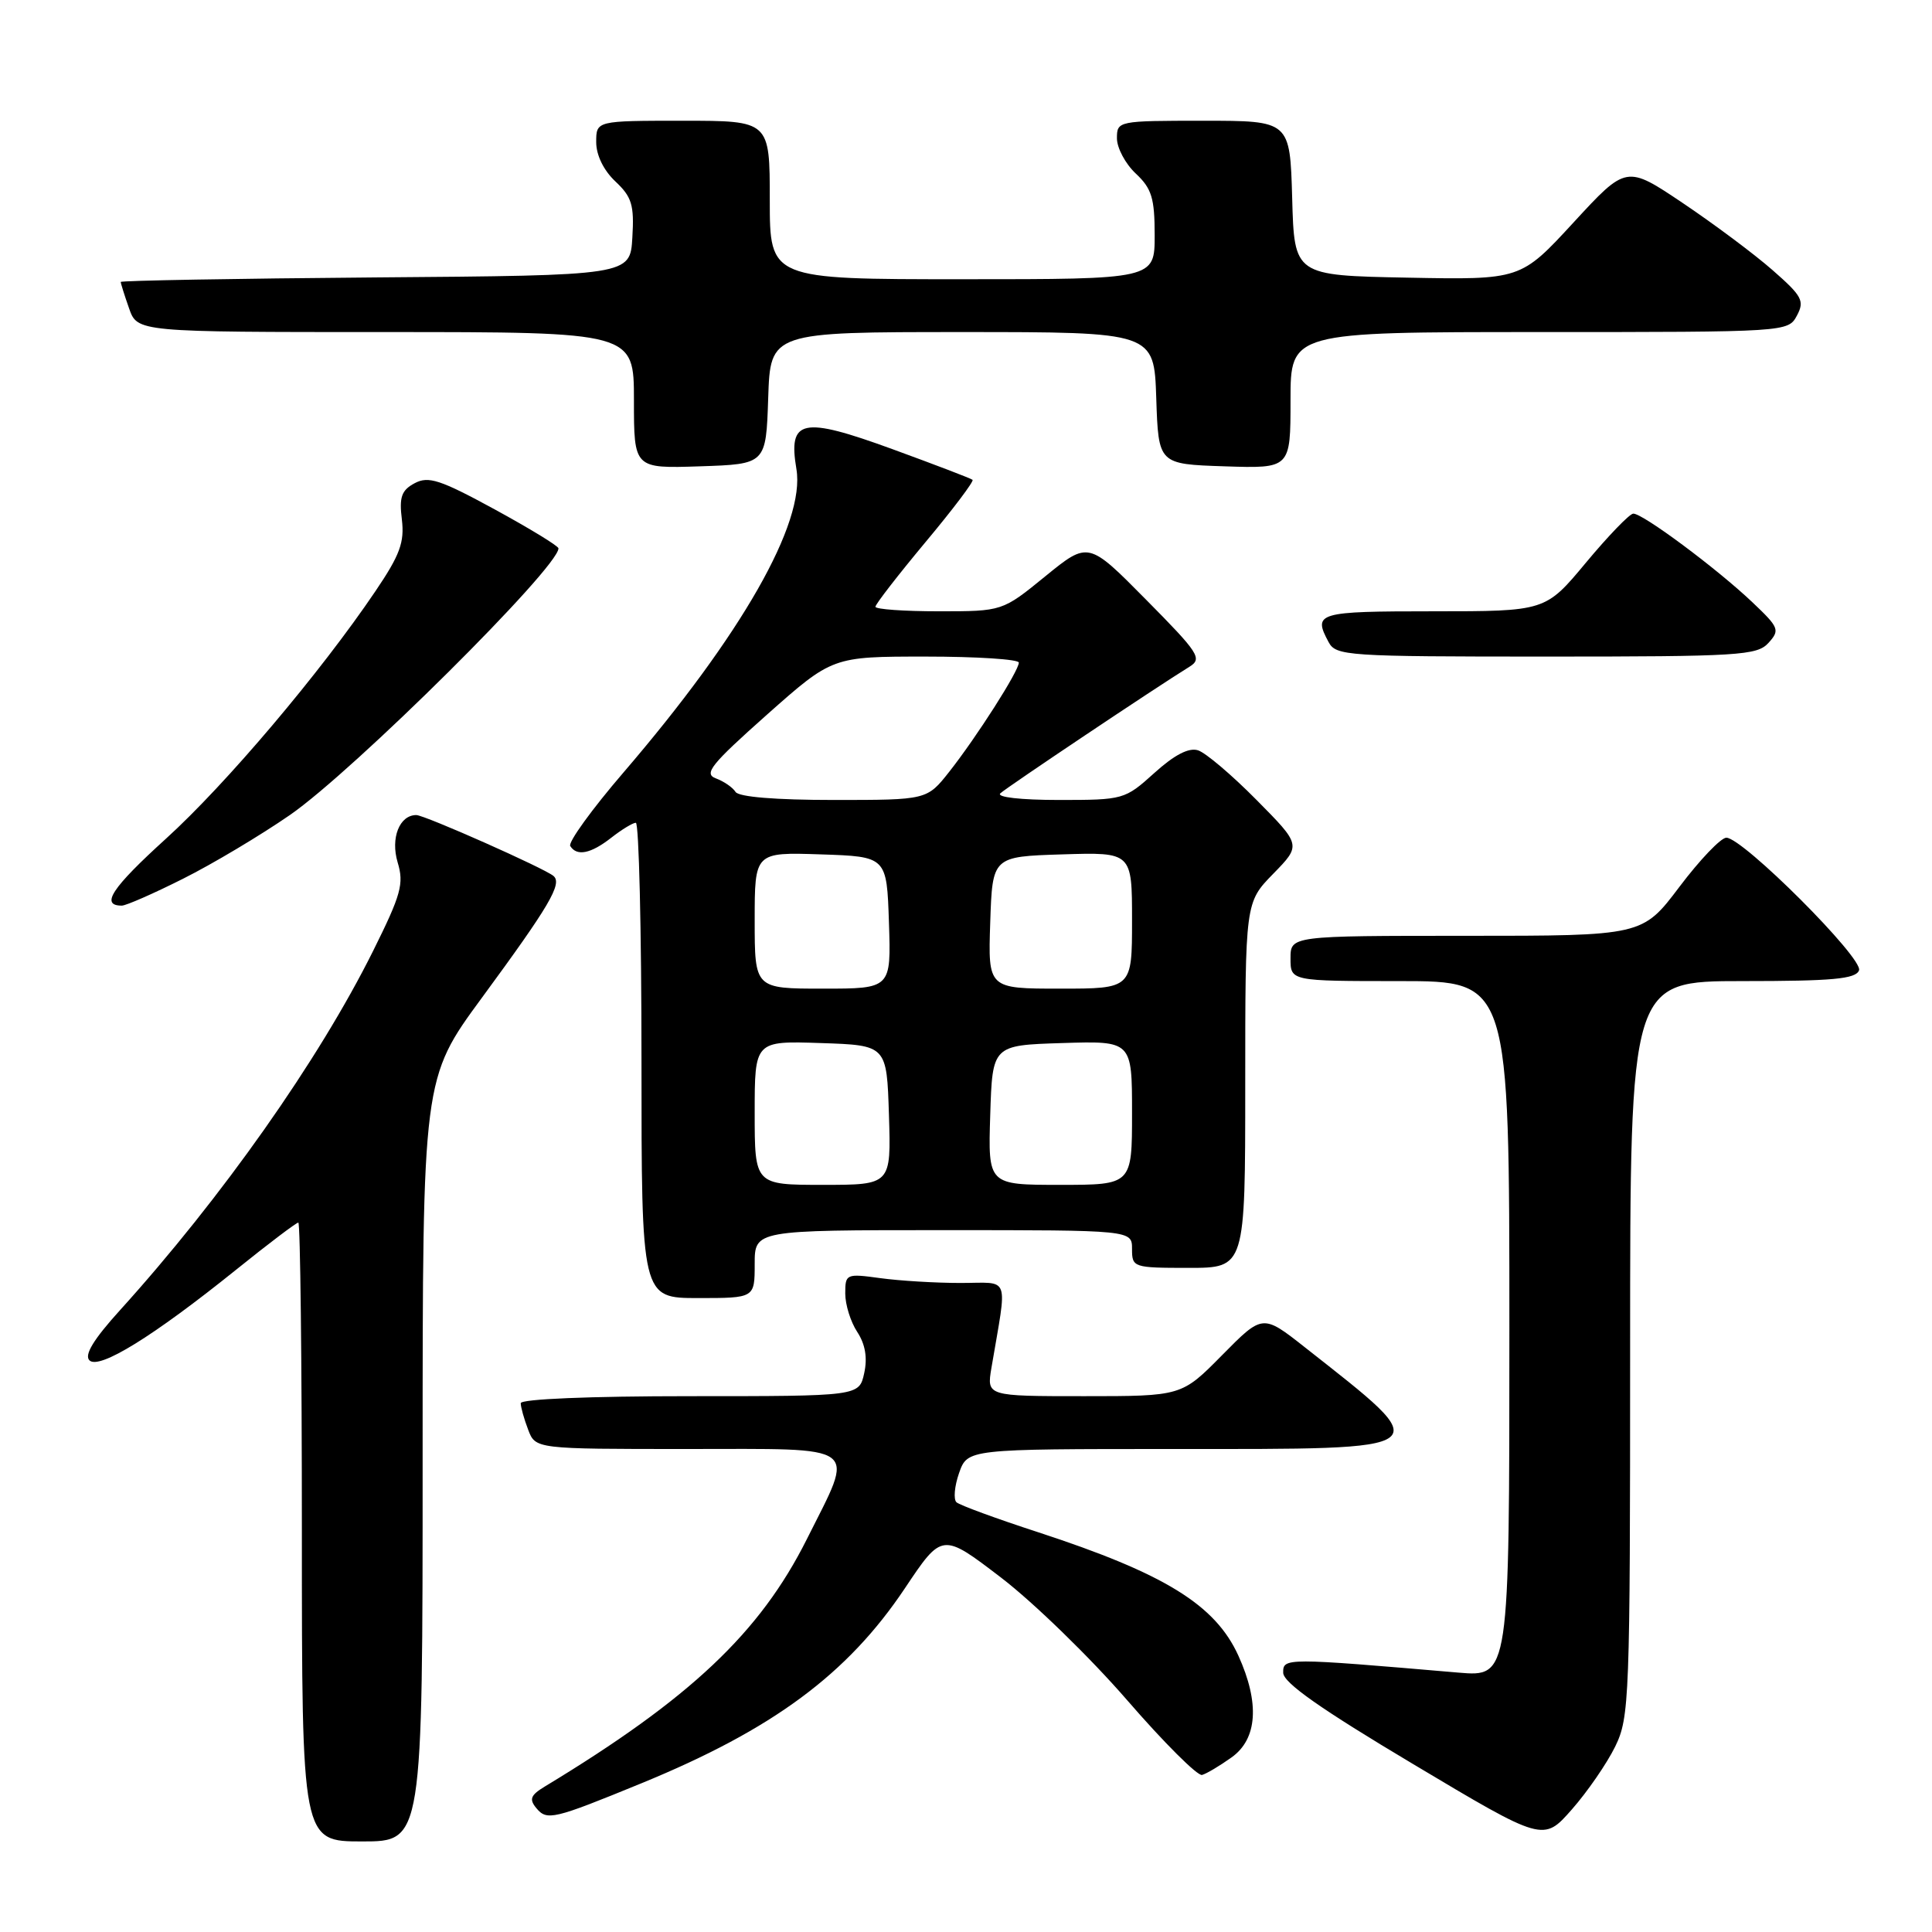 <?xml version="1.0" encoding="UTF-8" standalone="no"?>
<!DOCTYPE svg PUBLIC "-//W3C//DTD SVG 1.1//EN" "http://www.w3.org/Graphics/SVG/1.1/DTD/svg11.dtd" >
<svg xmlns="http://www.w3.org/2000/svg" xmlns:xlink="http://www.w3.org/1999/xlink" version="1.1" viewBox="0 0 256 256">
 <g >
 <path fill="currentColor"
d=" M 56.00 193.45 C 56.00 142.90 56.00 142.90 63.86 132.20 C 72.81 120.02 74.54 117.08 73.34 116.07 C 72.14 115.05 56.26 108.00 55.16 108.00 C 52.93 108.00 51.73 111.05 52.69 114.27 C 53.55 117.10 53.15 118.54 49.44 126.00 C 42.24 140.47 29.37 158.73 15.88 173.63 C 12.40 177.47 11.14 179.54 11.85 180.25 C 13.12 181.52 20.27 177.11 31.28 168.25 C 35.55 164.81 39.26 162.00 39.53 162.00 C 39.79 162.00 40.00 180.45 40.00 203.00 C 40.00 244.00 40.00 244.00 48.00 244.00 C 56.00 244.00 56.00 244.00 56.00 193.45 Z  M 214.02 231.43 C 215.91 227.55 216.00 225.21 216.00 178.68 C 216.00 130.00 216.00 130.00 230.89 130.00 C 242.84 130.00 245.89 129.72 246.33 128.58 C 246.94 127.00 230.93 111.00 228.75 111.00 C 228.03 111.00 225.24 113.92 222.54 117.50 C 217.63 124.00 217.63 124.00 194.31 124.00 C 171.00 124.00 171.00 124.00 171.00 127.00 C 171.00 130.00 171.00 130.00 185.50 130.00 C 200.00 130.00 200.00 130.00 200.00 176.10 C 200.00 222.20 200.00 222.20 193.25 221.63 C 170.27 219.66 170.00 219.66 170.03 221.65 C 170.05 222.97 174.97 226.43 187.28 233.77 C 204.50 244.05 204.50 244.05 208.27 239.77 C 210.34 237.42 212.92 233.67 214.02 231.43 Z  M 85.00 236.29 C 102.41 229.15 112.29 221.84 119.90 210.46 C 124.84 203.07 124.84 203.07 132.67 209.06 C 136.98 212.36 144.48 219.66 149.35 225.28 C 154.22 230.90 158.69 235.36 159.28 235.19 C 159.88 235.02 161.63 233.98 163.18 232.87 C 166.62 230.43 166.94 225.66 164.09 219.38 C 161.02 212.63 154.31 208.50 137.50 203.01 C 132.00 201.22 127.16 199.44 126.74 199.06 C 126.32 198.68 126.47 196.94 127.08 195.19 C 128.20 192.00 128.20 192.00 155.48 192.00 C 191.06 192.00 190.53 192.41 172.91 178.53 C 167.31 174.12 167.31 174.12 161.94 179.56 C 156.57 185.00 156.57 185.00 143.65 185.00 C 130.74 185.00 130.74 185.00 131.37 181.25 C 133.49 168.72 133.96 170.00 127.27 170.00 C 123.97 170.00 119.19 169.71 116.64 169.36 C 112.12 168.74 112.00 168.80 112.00 171.40 C 112.00 172.87 112.71 175.16 113.59 176.49 C 114.66 178.13 114.96 179.91 114.51 181.96 C 113.84 185.00 113.84 185.00 91.42 185.00 C 78.18 185.00 69.00 185.38 69.00 185.93 C 69.00 186.45 69.44 188.02 69.98 189.43 C 70.95 192.00 70.95 192.00 90.98 192.00 C 114.44 192.00 113.31 191.15 106.91 203.95 C 100.70 216.34 91.47 225.06 72.18 236.73 C 70.30 237.87 70.09 238.41 71.07 239.59 C 72.48 241.28 73.29 241.09 85.00 236.29 Z  M 100.00 167.50 C 100.00 163.00 100.00 163.00 125.00 163.00 C 150.00 163.00 150.00 163.00 150.00 165.50 C 150.00 167.94 150.17 168.00 157.50 168.00 C 165.00 168.00 165.00 168.00 165.00 143.79 C 165.00 119.58 165.00 119.58 168.71 115.78 C 172.42 111.98 172.42 111.98 166.49 105.99 C 163.23 102.69 159.74 99.73 158.74 99.42 C 157.52 99.03 155.60 100.03 152.96 102.42 C 149.05 105.95 148.87 106.00 140.30 106.00 C 135.24 106.00 132.00 105.63 132.55 105.12 C 133.42 104.31 153.24 91.04 157.62 88.34 C 159.34 87.27 158.86 86.53 151.85 79.45 C 144.21 71.72 144.21 71.72 138.51 76.36 C 132.82 81.00 132.82 81.00 124.41 81.00 C 119.78 81.00 116.00 80.73 116.00 80.40 C 116.00 80.06 118.98 76.22 122.62 71.85 C 126.27 67.49 129.08 63.76 128.87 63.58 C 128.67 63.40 123.88 61.57 118.24 59.51 C 106.26 55.14 104.41 55.53 105.53 62.16 C 106.73 69.29 98.28 84.11 82.62 102.35 C 78.43 107.22 75.26 111.61 75.56 112.10 C 76.43 113.50 78.28 113.13 81.00 111.00 C 82.38 109.92 83.84 109.03 84.25 109.02 C 84.66 109.01 85.00 123.17 85.00 140.50 C 85.00 172.00 85.00 172.00 92.50 172.00 C 100.00 172.00 100.00 172.00 100.00 167.50 Z  M 24.25 116.44 C 28.15 114.49 34.53 110.68 38.42 107.99 C 46.86 102.15 74.00 75.20 74.00 72.66 C 74.00 72.35 70.19 70.03 65.54 67.49 C 58.32 63.56 56.77 63.05 54.94 64.03 C 53.20 64.96 52.88 65.86 53.25 68.84 C 53.61 71.86 53.00 73.53 49.75 78.33 C 42.47 89.11 29.94 103.92 21.98 111.14 C 14.81 117.65 13.26 120.00 16.14 120.00 C 16.70 120.00 20.35 118.40 24.25 116.44 Z  M 234.33 85.19 C 235.87 83.49 235.74 83.16 232.23 79.83 C 227.52 75.35 217.61 67.98 216.41 68.06 C 215.91 68.09 213.09 71.02 210.14 74.56 C 204.78 81.00 204.78 81.00 189.89 81.00 C 174.55 81.00 173.95 81.18 176.04 85.07 C 177.02 86.91 178.41 87.00 204.88 87.00 C 230.46 87.00 232.82 86.85 234.33 85.19 Z  M 101.79 52.75 C 102.08 44.00 102.08 44.00 127.50 44.00 C 152.92 44.00 152.92 44.00 153.21 52.75 C 153.50 61.50 153.50 61.50 162.25 61.79 C 171.00 62.08 171.00 62.08 171.00 53.04 C 171.00 44.00 171.00 44.00 203.96 44.00 C 236.82 44.00 236.93 43.99 238.10 41.82 C 239.14 39.87 238.80 39.23 234.88 35.80 C 232.47 33.68 227.12 29.69 223.00 26.92 C 215.50 21.88 215.50 21.88 208.50 29.48 C 201.50 37.08 201.50 37.08 186.50 36.79 C 171.50 36.50 171.50 36.50 171.22 26.25 C 170.93 16.00 170.93 16.00 159.47 16.00 C 148.13 16.00 148.00 16.03 148.00 18.33 C 148.00 19.60 149.12 21.71 150.50 23.00 C 152.61 24.98 153.00 26.25 153.00 31.17 C 153.00 37.00 153.00 37.00 127.50 37.00 C 102.00 37.00 102.00 37.00 102.00 26.50 C 102.00 16.00 102.00 16.00 90.50 16.00 C 79.00 16.00 79.00 16.00 79.00 18.83 C 79.00 20.56 79.98 22.57 81.54 24.04 C 83.72 26.09 84.05 27.16 83.79 31.47 C 83.50 36.50 83.50 36.50 49.75 36.76 C 31.19 36.91 16.00 37.18 16.00 37.36 C 16.00 37.55 16.49 39.12 17.10 40.85 C 18.20 44.00 18.20 44.00 51.10 44.00 C 84.00 44.00 84.00 44.00 84.00 53.04 C 84.00 62.08 84.00 62.08 92.75 61.79 C 101.50 61.50 101.50 61.50 101.79 52.75 Z  M 100.00 147.46 C 100.00 137.92 100.00 137.92 108.75 138.21 C 117.50 138.50 117.50 138.50 117.79 147.75 C 118.08 157.00 118.08 157.00 109.04 157.00 C 100.00 157.00 100.00 157.00 100.00 147.46 Z  M 131.21 147.75 C 131.50 138.50 131.50 138.50 140.75 138.21 C 150.00 137.92 150.00 137.92 150.00 147.46 C 150.00 157.00 150.00 157.00 140.46 157.00 C 130.92 157.00 130.92 157.00 131.21 147.75 Z  M 100.00 121.96 C 100.00 112.92 100.00 112.92 108.75 113.21 C 117.50 113.50 117.50 113.50 117.79 122.25 C 118.08 131.00 118.08 131.00 109.04 131.00 C 100.00 131.00 100.00 131.00 100.00 121.96 Z  M 131.21 122.25 C 131.50 113.50 131.50 113.50 140.75 113.21 C 150.00 112.92 150.00 112.92 150.00 121.96 C 150.00 131.00 150.00 131.00 140.46 131.00 C 130.92 131.00 130.92 131.00 131.21 122.25 Z  M 97.46 104.93 C 97.09 104.34 95.93 103.54 94.86 103.14 C 93.21 102.53 94.20 101.30 101.61 94.71 C 110.30 87.00 110.30 87.00 122.65 87.00 C 129.44 87.00 135.00 87.36 135.00 87.80 C 135.00 88.90 129.42 97.64 125.79 102.25 C 122.83 106.00 122.83 106.00 110.47 106.00 C 102.78 106.00 97.87 105.60 97.46 104.93 Z "/>
</g>
</svg>